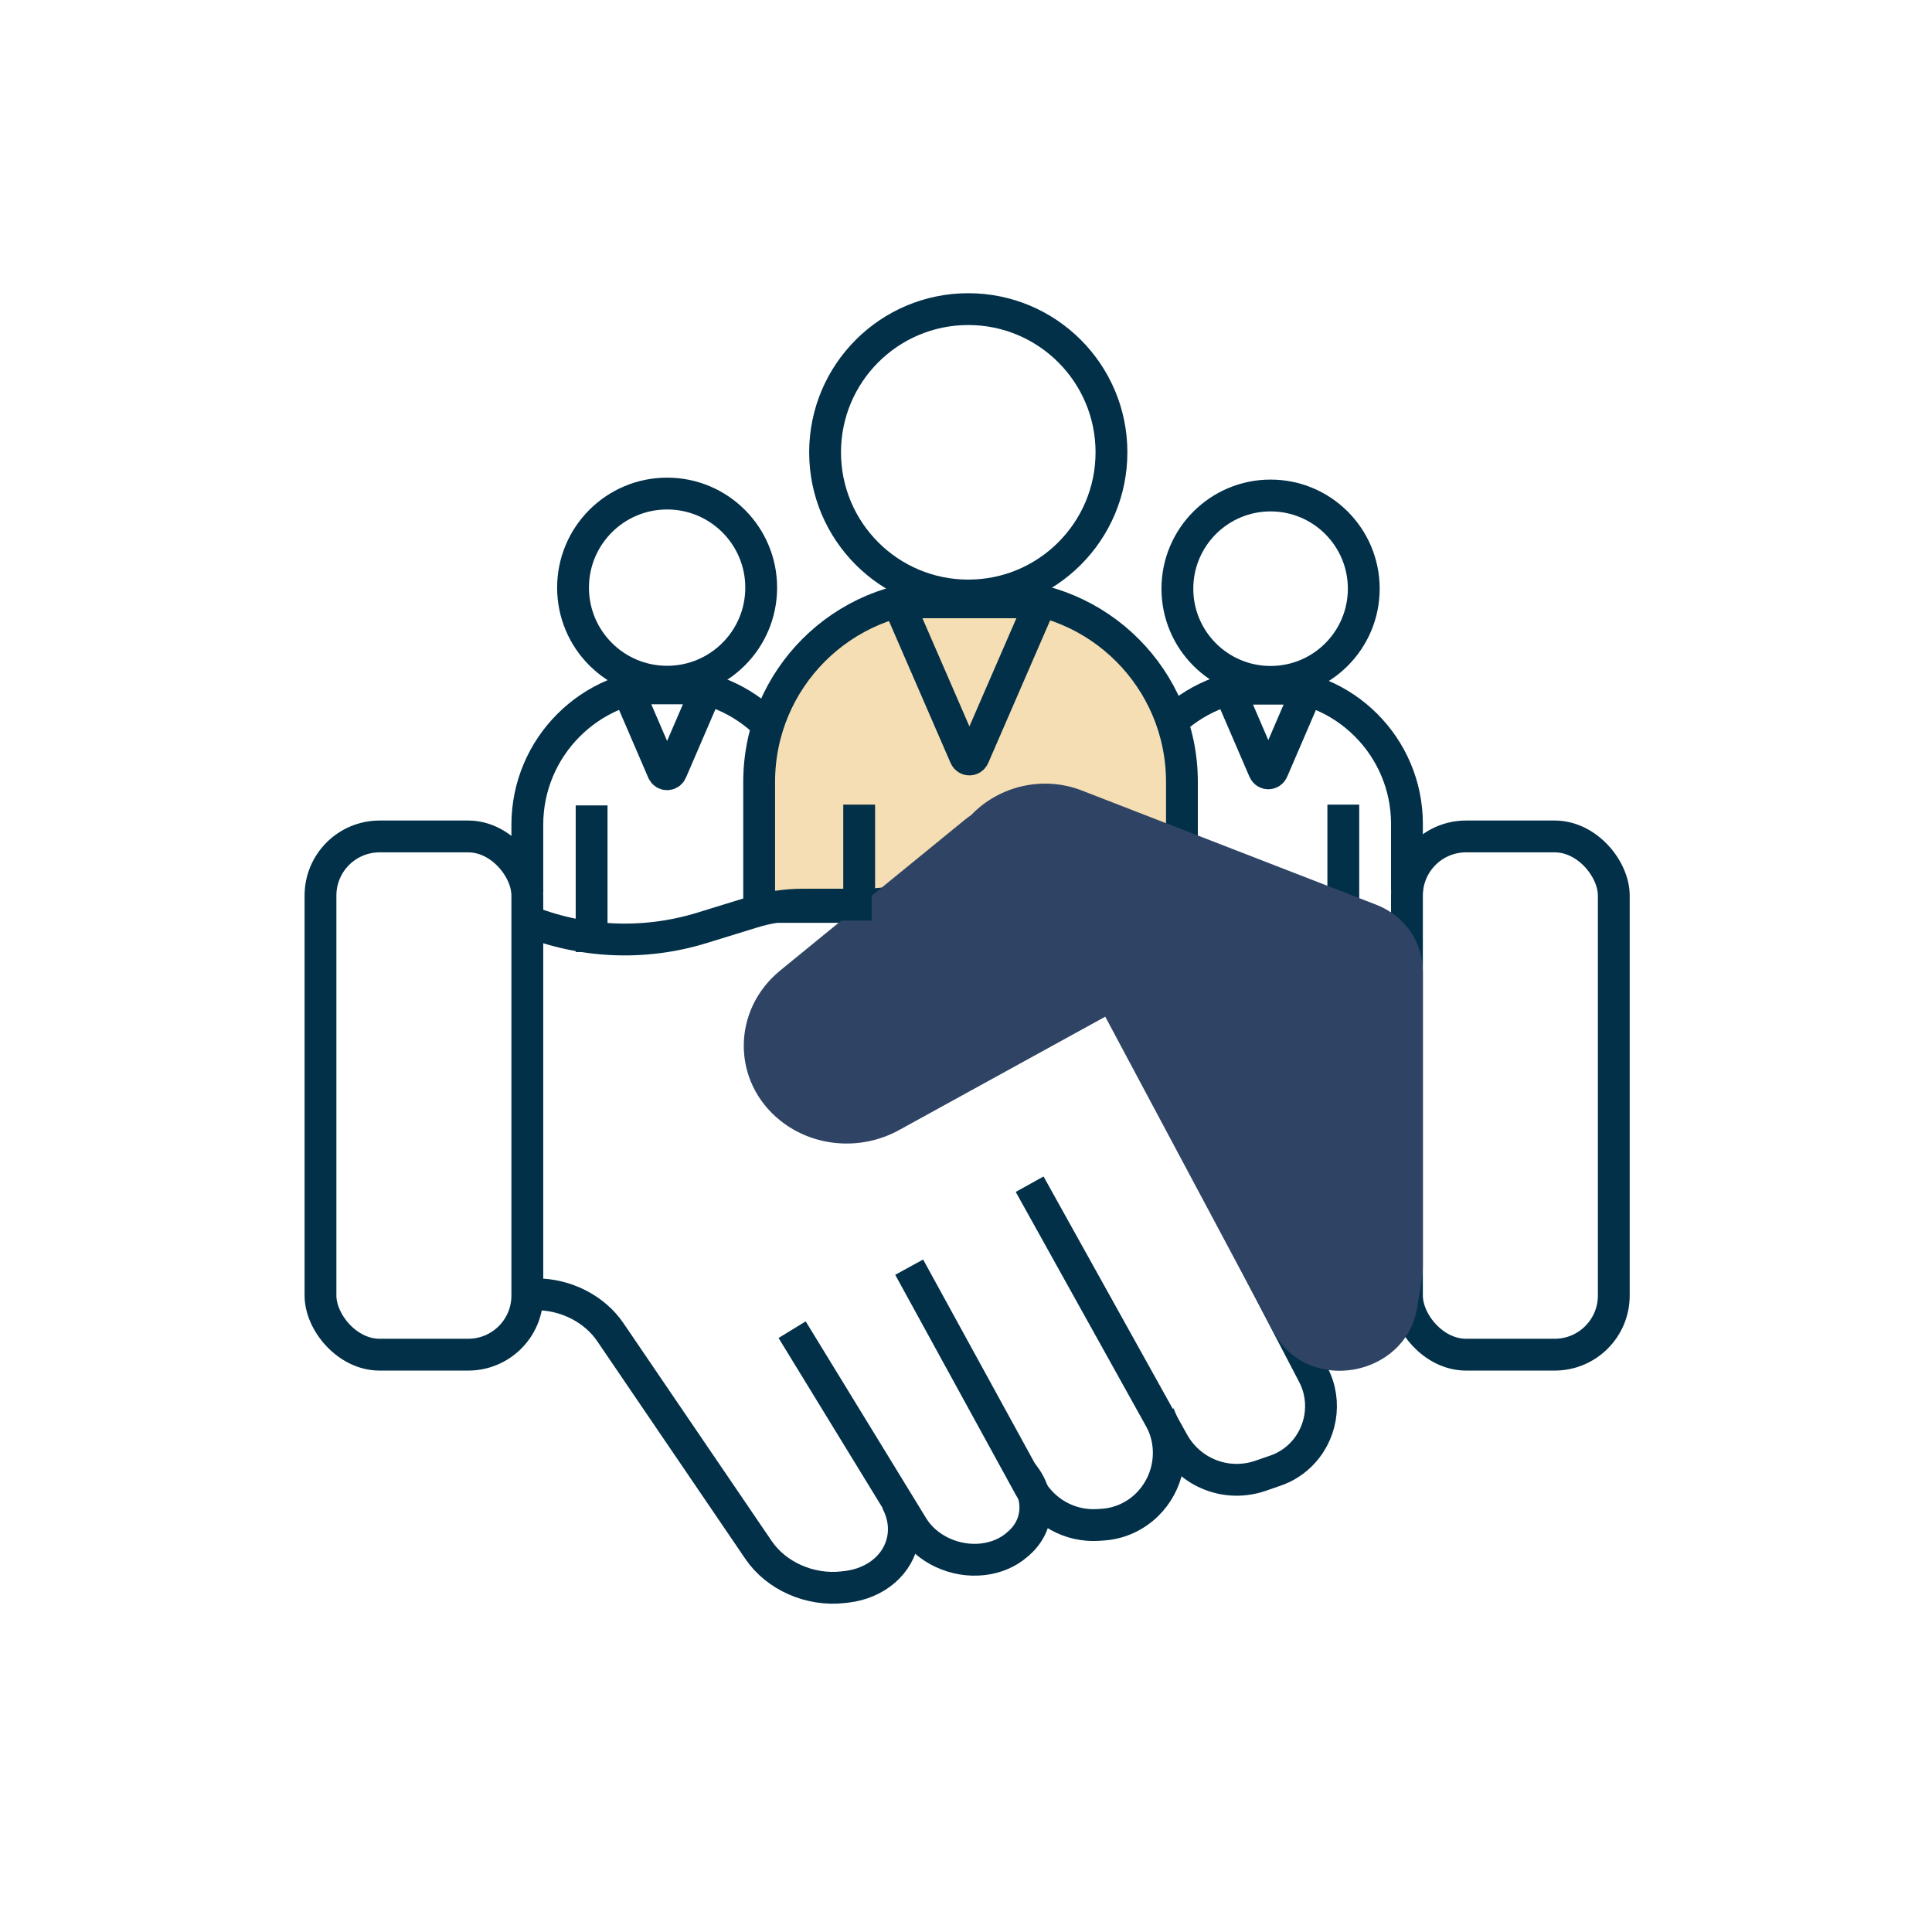<svg width="850" height="850" viewBox="0 0 850 850" fill="none" xmlns="http://www.w3.org/2000/svg">
<rect width="850" height="850" fill="none"/>
<circle cx="559" cy="259" r="41" stroke="#023048" stroke-width="14"/>
<path d="M496 386V362.5C496 328.534 523.534 301 557.5 301V301V301C591.466 301 619 328.534 619 362.5V392" stroke="#023048" stroke-width="14"/>
<path d="M559.837 339.042C559.143 340.654 556.857 340.654 556.163 339.042L541.84 305.791C541.271 304.471 542.239 303 543.676 303L572.323 303C573.761 303 574.729 304.471 574.16 305.791L559.837 339.042Z" stroke="#023048" stroke-width="14"/>
<line x1="591" y1="354" x2="591" y2="418" stroke="#023048" stroke-width="14"/>
<circle cx="48.39" cy="48.39" r="41.39" transform="matrix(-1 0 0 1 341.894 210.143)" stroke="#023048" stroke-width="14"/>
<path d="M356 386.589V362.898C356 328.657 328.242 300.898 294 300.898V300.898V300.898C259.758 300.898 232 328.657 232 362.898V392.638" stroke="#023048" stroke-width="14"/>
<path d="M291.659 339.429C292.353 341.041 294.639 341.041 295.333 339.429L309.884 305.65C310.453 304.329 309.485 302.858 308.047 302.858L278.945 302.858C277.507 302.858 276.539 304.329 277.108 305.65L291.659 339.429Z" stroke="#023048" stroke-width="14"/>
<line y1="-7" x2="64.52" y2="-7" transform="matrix(-4.37114e-08 1 1 4.37114e-08 267.285 354.338)" stroke="#023048" stroke-width="14"/>
<circle cx="426" cy="199" r="63" stroke="#023048" stroke-width="14"/>
<path d="M416 262H438C483.287 262 520 298.713 520 344V374V380.69C520 416.91 476.644 435.529 450.379 410.588C438.765 399.559 422.936 394.115 406.995 395.667L372.774 399H334V374V344C334 298.713 370.713 262 416 262Z" fill="#f5deb3" stroke="#023048" stroke-width="14"/>
<path d="M428.335 332.946C427.638 334.551 425.362 334.551 424.665 332.946L396.382 267.796C395.809 266.476 396.777 265 398.216 265L454.784 265C456.223 265 457.191 266.476 456.618 267.796L428.335 332.946Z" stroke="#023048" stroke-width="14"/>
<line x1="378" y1="354" x2="378" y2="405" stroke="#023048" stroke-width="14"/>
<rect x="141" y="368" width="91" height="228" rx="26" stroke="#023048" stroke-width="14"/>
<rect x="619" y="368" width="91" height="228" rx="26" stroke="#023048" stroke-width="14"/>
<path d="M230 569.43L235.812 569.43C248.932 569.429 261.544 575.848 268.494 586.063L269.968 588.229L295.552 625.829L333.727 681.932C341.529 693.398 356.343 699.946 370.803 698.32L372.333 698.148C378.827 697.418 384.734 694.912 389.23 690.98V690.98C397.884 683.412 400.092 671.684 394.841 661.183L394.5 660.5" stroke="#023048" stroke-width="14"/>
<path d="M348.5 585L401.505 671.619C407.594 681.568 420.096 687.409 432.35 686.029V686.029C438.2 685.37 443.517 683.104 447.553 679.551L448.301 678.892C457.339 670.936 457.957 657.974 449.764 648.189V648.189" stroke="#023048" stroke-width="14"/>
<path d="M400 557.5L453.001 654.218C459.063 665.28 470.808 671.756 483.262 670.905L485.316 670.764C492.537 670.271 499.386 667.175 504.644 662.029V662.029C513.884 652.985 516.758 639.111 511.859 627.191L509.845 622.293" stroke="#023048" stroke-width="14"/>
<path d="M453 521L516.093 634.466C523.724 648.188 539.827 654.382 554.594 649.275L561.245 646.975C565.047 645.661 568.551 643.556 571.535 640.795V640.795C581.45 631.621 584.05 616.796 577.835 604.878L495.5 447" stroke="#023048" stroke-width="14"/>
<mask id="path-19-inside-1_53_2" fill="none">
<path fill-rule="evenodd" clip-rule="evenodd" d="M486.266 447.302L395.494 497.223C378.817 506.394 357.976 504.726 343.341 493.049C321.873 475.919 321.856 444.451 343.306 426.938L424.486 360.656C425.371 359.933 426.284 359.26 427.22 358.639C427.724 358.113 428.244 357.595 428.782 357.085C441.295 345.214 459.826 341.534 475.828 347.742L605.542 398.063C617.949 402.876 626 414.403 626 427.354L626 557.506C626 559.166 625.867 560.827 625.601 562.473L623.586 574.979C618.571 606.11 575.082 613.675 560.301 585.988L486.266 447.302Z"/>
</mask>
<path fill-rule="evenodd" clip-rule="evenodd" d="M486.266 447.302L395.494 497.223C378.817 506.394 357.976 504.726 343.341 493.049C321.873 475.919 321.856 444.451 343.306 426.938L424.486 360.656C425.371 359.933 426.284 359.26 427.22 358.639C427.724 358.113 428.244 357.595 428.782 357.085C441.295 345.214 459.826 341.534 475.828 347.742L605.542 398.063C617.949 402.876 626 414.403 626 427.354L626 557.506C626 559.166 625.867 560.827 625.601 562.473L623.586 574.979C618.571 606.11 575.082 613.675 560.301 585.988L486.266 447.302Z" fill="#2f4465"/>
<path d="M486.266 447.302L498.617 440.709L491.941 428.203L479.52 435.035L486.266 447.302ZM395.494 497.223L388.748 484.955L388.748 484.955L395.494 497.223ZM343.341 493.049L334.61 503.992L334.61 503.992L343.341 493.049ZM343.306 426.938L352.16 437.782L352.16 437.782L343.306 426.938ZM424.486 360.656L415.632 349.811L415.632 349.811L424.486 360.656ZM427.22 358.639L434.967 370.3L436.258 369.442L437.33 368.323L427.22 358.639ZM428.782 357.085L419.147 346.928L419.147 346.928L428.782 357.085ZM475.828 347.742L470.764 360.794V360.794L475.828 347.742ZM605.542 398.063L600.478 411.115L605.542 398.063ZM626 427.354H640H626ZM626 557.506H612H626ZM625.601 562.473L639.423 564.7V564.699L625.601 562.473ZM623.586 574.979L637.408 577.206V577.206L623.586 574.979ZM560.301 585.988L572.652 579.395L560.301 585.988ZM479.52 435.035L388.748 484.955L402.241 509.49L493.013 459.569L479.52 435.035ZM388.748 484.955C376.916 491.462 362.193 490.181 352.073 482.106L334.61 503.992C353.759 519.272 380.718 521.326 402.241 509.49L388.748 484.955ZM352.073 482.106C337.696 470.634 337.504 449.749 352.16 437.782L334.452 416.093C306.208 439.154 306.049 481.204 334.61 503.992L352.073 482.106ZM352.16 437.782L433.34 371.5L415.632 349.811L334.452 416.093L352.16 437.782ZM433.34 371.5C433.868 371.069 434.411 370.669 434.967 370.3L419.474 346.977C418.158 347.851 416.875 348.796 415.632 349.811L433.34 371.5ZM437.33 368.323C437.679 367.959 438.041 367.599 438.417 367.242L419.147 346.928C418.448 347.591 417.769 348.266 417.11 348.954L437.33 368.323ZM438.417 367.242C447.028 359.073 459.842 356.557 470.764 360.794L480.891 334.69C459.811 326.511 435.563 331.355 419.147 346.928L438.417 367.242ZM470.764 360.794L600.478 411.115L610.605 385.011L480.891 334.69L470.764 360.794ZM600.478 411.115C607.696 413.915 612 420.391 612 427.354H640C640 408.416 628.201 391.837 610.605 385.011L600.478 411.115ZM612 427.354L612 557.506H640L640 427.354L612 427.354ZM612 557.506C612 558.417 611.927 559.333 611.78 560.246L639.423 564.699C639.806 562.32 640 559.915 640 557.506H612ZM611.78 560.246L609.765 572.752L637.408 577.206L639.423 564.7L611.78 560.246ZM609.765 572.752C606.817 591.047 580.927 594.897 572.652 579.395L547.951 592.581C569.236 632.453 630.324 621.173 637.408 577.206L609.765 572.752ZM572.652 579.395L498.617 440.709L473.916 453.895L547.951 592.581L572.652 579.395Z" fill="#023048" mask="url(#path-19-inside-1_53_2)"/>
<path d="M230.5 404.501V404.501C255.381 414.841 283.094 416.157 308.842 408.22L331.061 401.372C338.313 399.137 345.858 398 353.446 398L383.5 398" stroke="#023048" stroke-width="14"/>
</svg>
